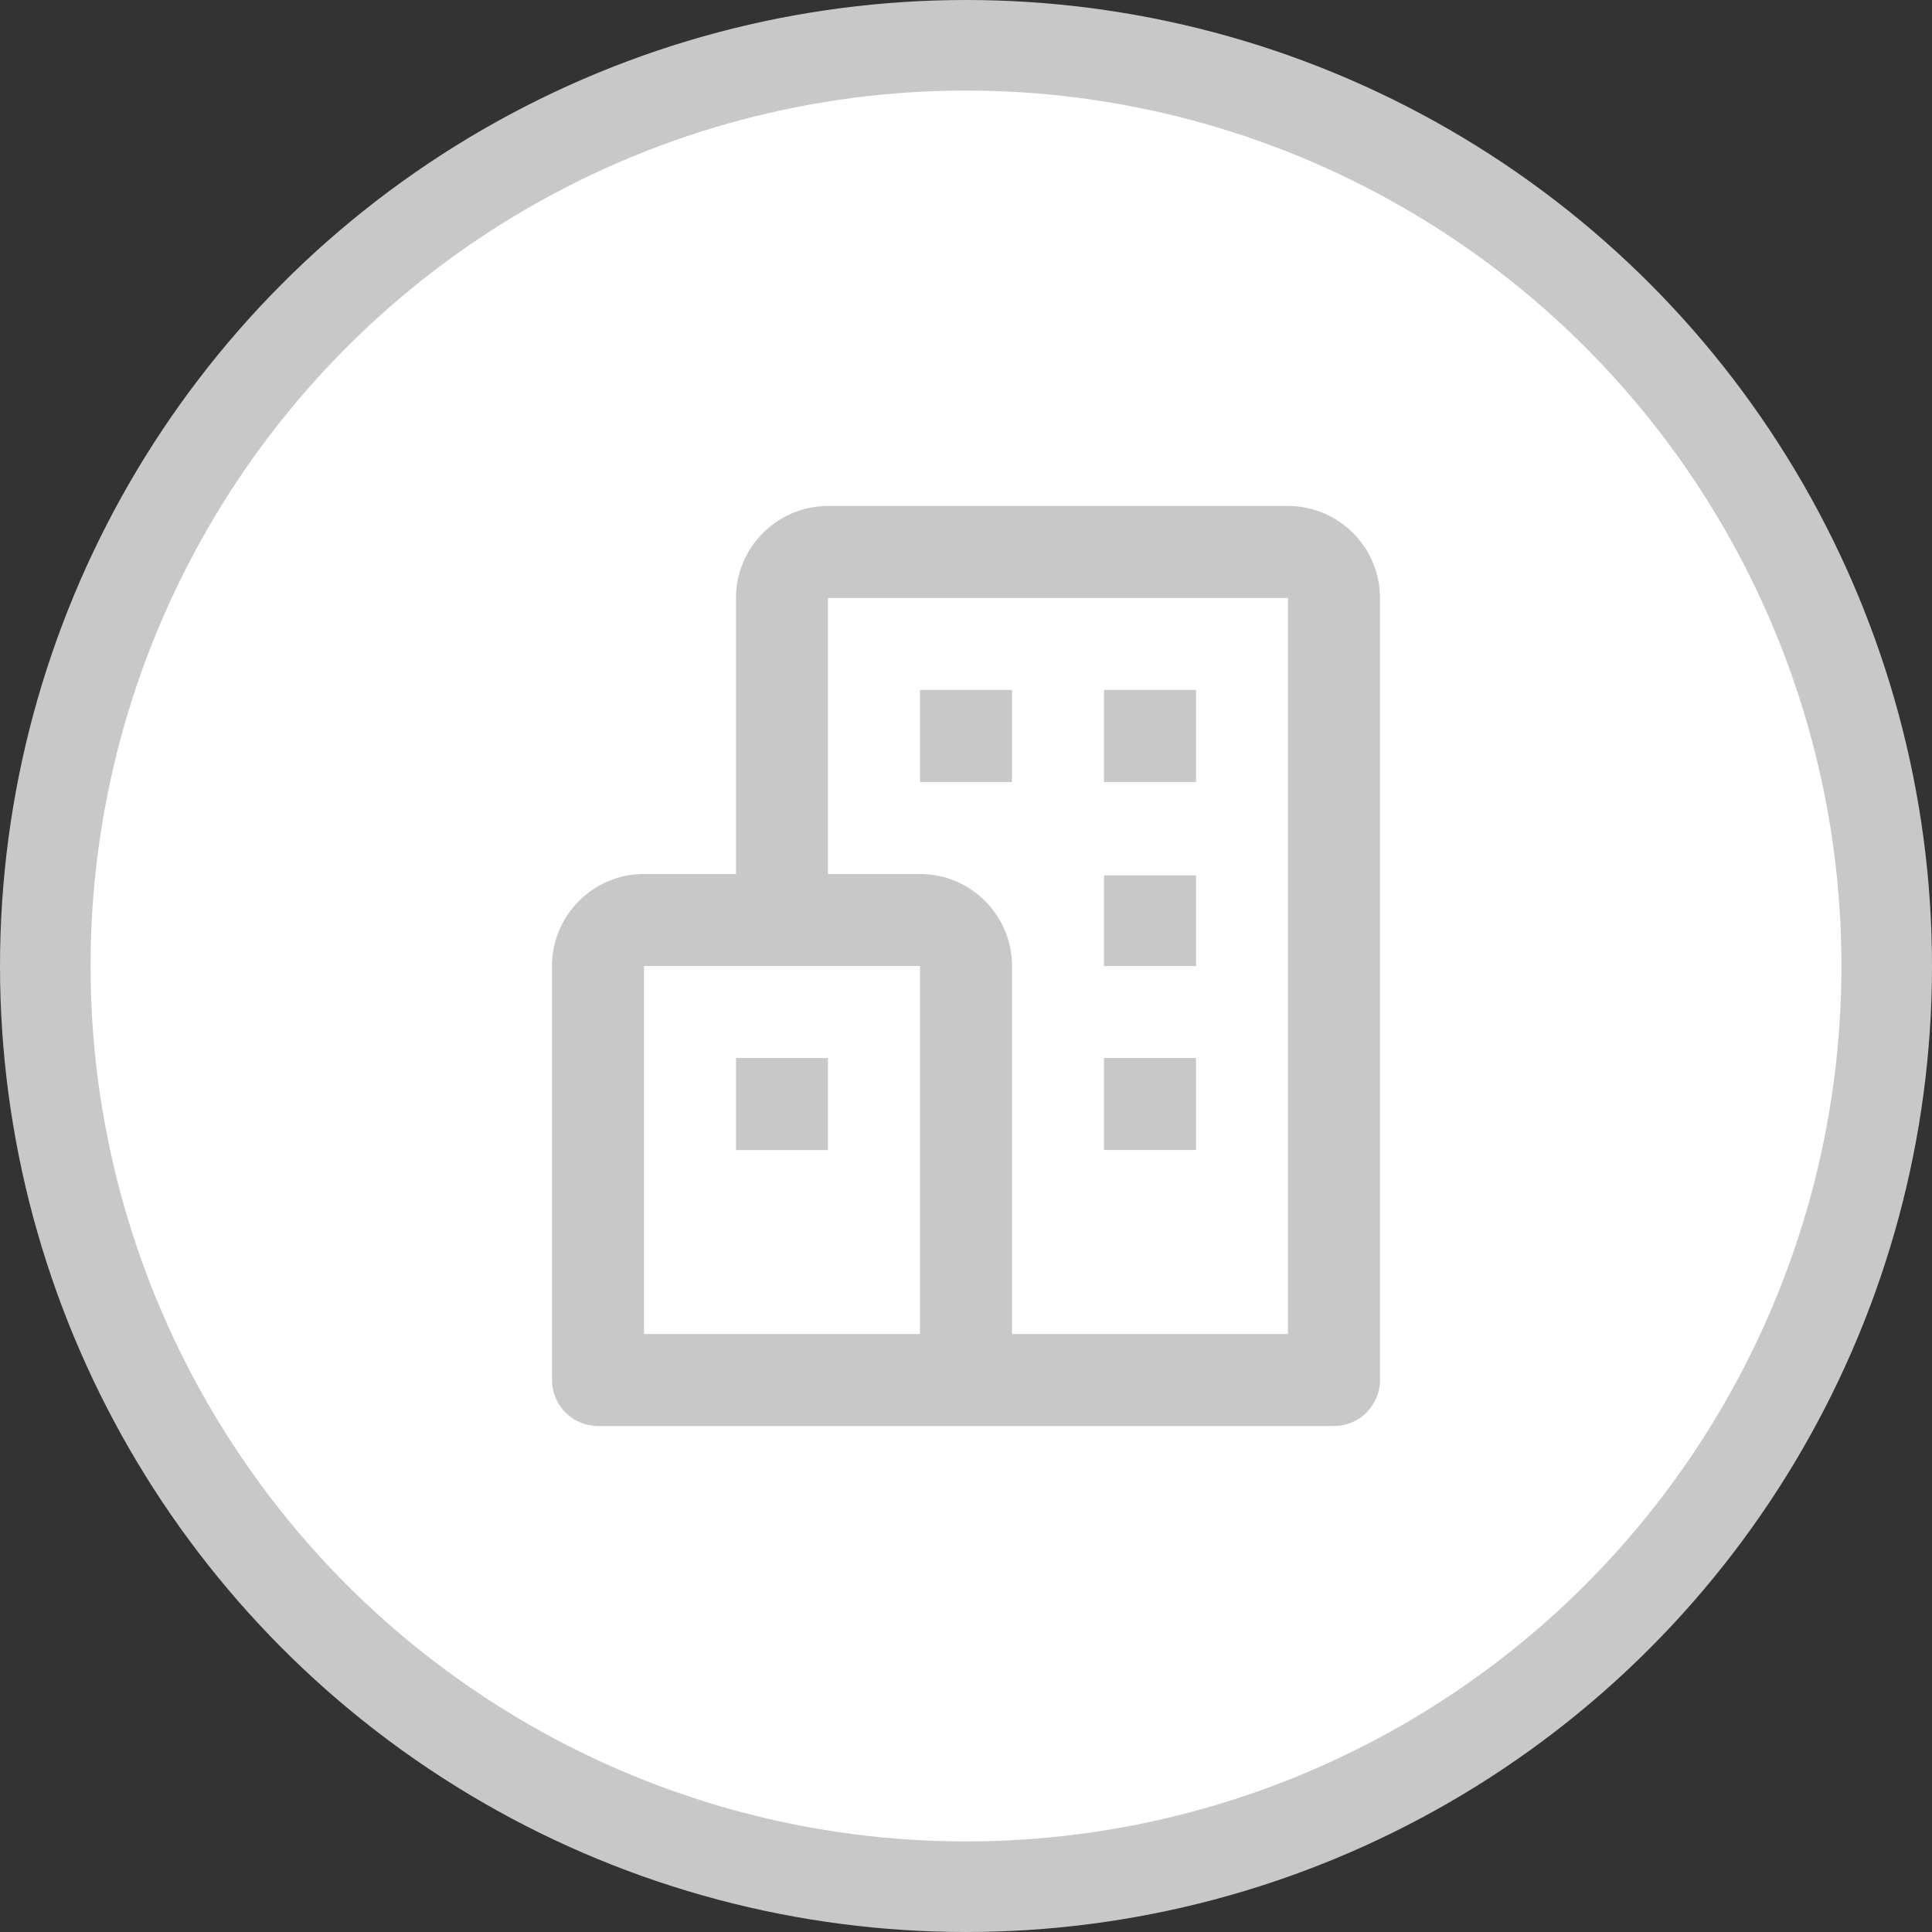 <svg width="64" height="64" viewBox="0 0 64 64" fill="none" xmlns="http://www.w3.org/2000/svg">
<rect x="0" y="0" width="64" height="64" fill="#333333" stroke="none"/>
<circle cx="32" cy="32" r="30.5" fill="white" stroke="#C8C8C8" stroke-width="3"/>
<path d="M42.667 16.762H27.428C25.748 16.762 24.381 18.129 24.381 19.81V28.952H21.333C19.652 28.952 18.286 30.319 18.286 32V45.714C18.286 46.556 18.967 47.238 19.809 47.238H32H44.19C45.033 47.238 45.714 46.556 45.714 45.714V19.81C45.714 18.129 44.347 16.762 42.667 16.762ZM21.333 32H25.905H30.476V35.048V38.095V44.191H21.333V32ZM42.667 44.191H33.524V38.095V35.048V32C33.524 30.319 32.157 28.952 30.476 28.952H27.428V19.81H42.667V44.191Z" fill="#C8C8C8"/>
<path d="M30.476 22.857H33.524V25.905H30.476V22.857ZM36.571 22.857H39.619V25.905H36.571V22.857ZM36.571 29H39.619V32H36.571V29ZM36.571 35.048H39.619V38.095H36.571V35.048ZM24.381 35.049H27.428V38.097H24.381V35.049Z" fill="#C8C8C8"/>
</svg>
